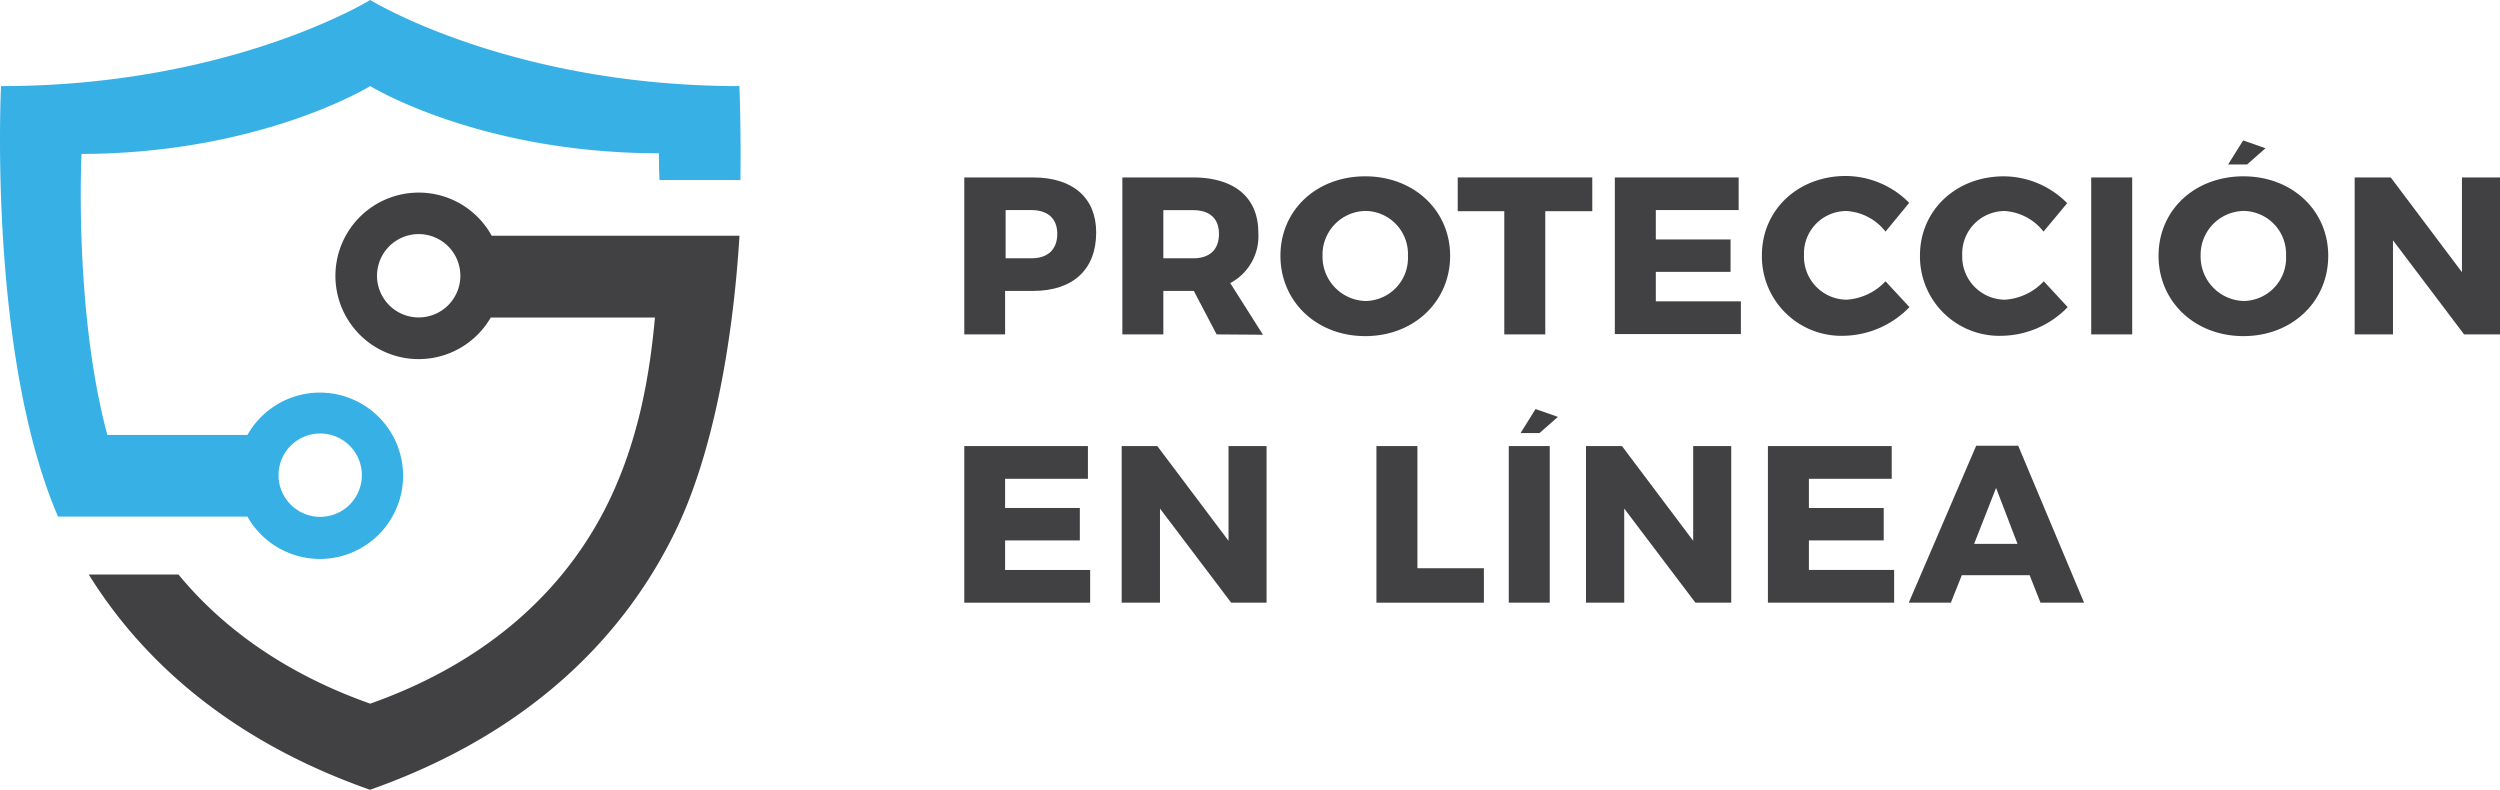 <svg xmlns="http://www.w3.org/2000/svg" viewBox="0 0 290.37 91.75"><defs><style>.cls-1{fill:#36b0e5;}.cls-2{fill:#414042;}</style></defs><title>Asset 1</title><g id="Layer_2" data-name="Layer 2"><g id="Altenate_logo1" data-name="Altenate logo1"><path class="cls-1" d="M85.88,10C59.21,10,43,0,43,0S26.79,10,.12,10c0,0-1.56,31,6.62,50h22a9.66,9.66,0,1,0,0-9.48H12.47c-3.9-14.48-3-32.64-3-32.64C30.33,17.82,43,10,43,10s12.69,7.8,33.53,7.8c0,0,0,1.73.07,3.11H86C86.08,14.92,85.88,10,85.88,10ZM37.18,50.35a4.84,4.84,0,1,1-4.83,4.84A4.84,4.84,0,0,1,37.18,50.35Z"/><path class="cls-2" d="M48.64,22.37A9.67,9.67,0,1,0,57,36.88H76.07c-.68,7.59-2.14,14.57-5.22,21.07C66,68.15,57,76.77,43,81.73c-9.77-3.46-17.09-8.71-22.27-15H10.31c6.63,10.68,17.27,19.6,32.67,25,18-6.34,29.45-17.38,35.65-30.42,4.6-9.71,6.61-23.24,7.26-33.93H57.11A9.67,9.67,0,0,0,48.64,22.37Zm0,14.5A4.84,4.84,0,1,1,53.47,32,4.84,4.84,0,0,1,48.64,36.87Z"/><path class="cls-2" d="M127.32,27c0,4.29-2.68,6.79-7.33,6.79h-3.25v5.05H112V20.61h8C124.64,20.61,127.32,23,127.32,27Zm-4.52.16c0-1.79-1.12-2.76-3-2.76h-3V30h3C121.68,30,122.8,29,122.8,27.16Z"/><path class="cls-2" d="M141.31,38.84l-2.65-5.05h-3.54v5.05h-4.76V20.61h8.19c4.84,0,7.6,2.34,7.6,6.39a6.16,6.16,0,0,1-3.26,5.88l3.8,6ZM135.12,30h3.46c1.92,0,3-1,3-2.83s-1.12-2.76-3-2.76h-3.46Z"/><path class="cls-2" d="M168.43,29.71c0,5.33-4.22,9.33-9.86,9.33s-9.85-4-9.85-9.33,4.21-9.23,9.85-9.23S168.43,24.43,168.43,29.71Zm-14.82,0a5.14,5.14,0,0,0,5,5.25,5,5,0,0,0,4.92-5.25,5,5,0,0,0-4.92-5.21A5.08,5.08,0,0,0,153.61,29.74Z"/><path class="cls-2" d="M184.94,20.61v3.92h-5.46V38.84h-4.76V24.53h-5.41V20.61Z"/><path class="cls-2" d="M201.94,20.61V24.4h-9.62v3.41H201v3.77l-8.68,0V35h9.88v3.8H187.56V20.61Z"/><path class="cls-2" d="M214.47,24.51a4.93,4.93,0,0,0-4.94,5.12,5,5,0,0,0,4.94,5.18A6.79,6.79,0,0,0,219,32.67l2.78,3A10.87,10.87,0,0,1,214.21,39a9.23,9.23,0,0,1-9.57-9.36c0-5.25,4.19-9.2,9.75-9.2a10.43,10.43,0,0,1,7.36,3.12L219,26.9A6.23,6.23,0,0,0,214.47,24.51Z"/><path class="cls-2" d="M232.85,24.51a4.94,4.94,0,0,0-4.94,5.12,5,5,0,0,0,4.94,5.18,6.79,6.79,0,0,0,4.53-2.14l2.78,3A10.87,10.87,0,0,1,232.59,39,9.22,9.22,0,0,1,223,29.68c0-5.25,4.18-9.2,9.75-9.2a10.42,10.42,0,0,1,7.35,3.12l-2.75,3.3A6.23,6.23,0,0,0,232.85,24.51Z"/><path class="cls-2" d="M247.65,20.61V38.84h-4.76V20.61Z"/><path class="cls-2" d="M270.42,29.71c0,5.33-4.21,9.33-9.85,9.33s-9.86-4-9.86-9.33,4.22-9.23,9.86-9.23S270.42,24.43,270.42,29.71Zm-14.82,0a5.15,5.15,0,0,0,5,5.25,5,5,0,0,0,4.92-5.25,5,5,0,0,0-4.92-5.21A5.09,5.09,0,0,0,255.6,29.74Z"/><path class="cls-2" d="M277.68,20.61l8.27,11v-11h4.42V38.84H286.2l-8.26-10.93V38.84h-4.45V20.61Z"/><path class="cls-2" d="M126.36,51.81v3.8h-9.62V59h8.68v3.77l-8.68,0v3.43h9.88V70H112V51.81Z"/><path class="cls-2" d="M134.42,51.81l8.27,11v-11h4.42V70H143l-8.27-10.93V70h-4.45V51.81Z"/><path class="cls-2" d="M164.63,51.81V66h7.72V70H159.87V51.81Z"/><path class="cls-2" d="M180,51.81V70h-4.76V51.81Zm.95-3.39-2.14,1.88h-2.2l1.74-2.79Zm82.18-31.2L261,19.1h-2.21l1.75-2.79Z"/><path class="cls-2" d="M188.39,51.81l8.27,11v-11h4.42V70h-4.16l-8.27-10.93V70h-4.44V51.81Z"/><path class="cls-2" d="M219.72,51.81v3.8H210.1V59h8.69v3.77l-8.69,0v3.43H220V70H205.34V51.81Z"/><path class="cls-2" d="M235.74,66.81h-7.88L226.59,70H221.7l7.83-18.23h4.88L242.06,70H237Zm-1.41-3.64-2.49-6.5-2.55,6.5Z"/></g></g></svg>